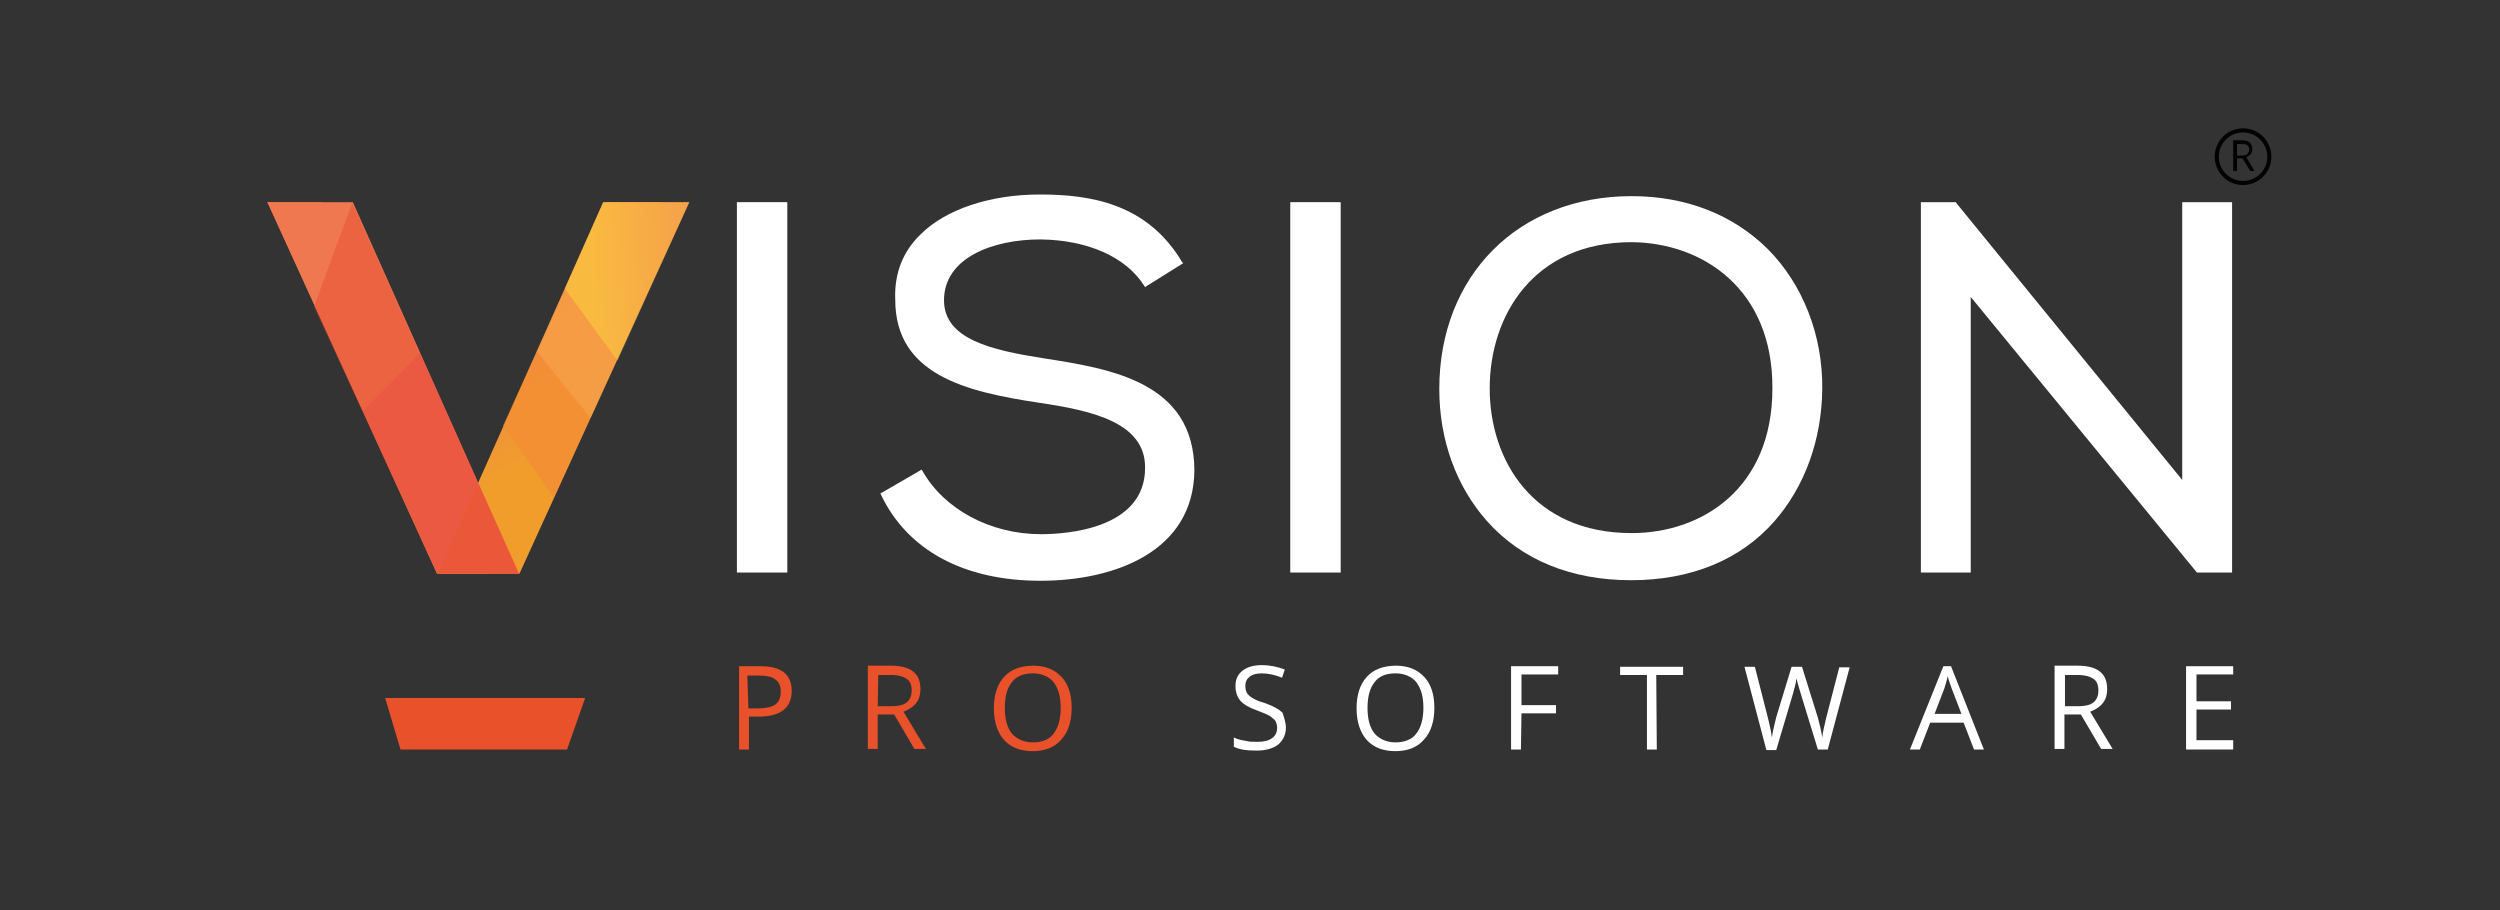 <?xml version="1.0" encoding="utf-8"?>
<!-- Generator: Adobe Illustrator 25.4.1, SVG Export Plug-In . SVG Version: 6.00 Build 0)  -->
<svg version="1.1" id="Layer_1" xmlns="http://www.w3.org/2000/svg" xmlns:xlink="http://www.w3.org/1999/xlink" x="0px" y="0px"
	 viewBox="0 0 456.3 166.1" style="enable-background:new 0 0 456.3 166.1;" xml:space="preserve">
<rect x="0" y="0" width="456.3" height="166.1" fill="#333333" stroke="none"/>
<style type="text/css">
	.st0{fill:#020203;}
	.st1{fill:none;stroke:#020203;stroke-width:0.75;stroke-miterlimit:10;}
	.st2{clip-path:url(#SVGID_00000087371681294110751410000015181599903962273418_);fill:#FFFFFF;}
	.st3{clip-path:url(#SVGID_00000140710100117921891510000014886619121475587501_);}
	.st4{clip-path:url(#SVGID_00000177466575682269938460000012267623501720118914_);fill:#FFFFFF;}
	.st5{clip-path:url(#SVGID_00000054961289170692152630000012612357960245097125_);fill:#FFFFFF;}
	.st6{clip-path:url(#SVGID_00000089562850211282684390000000653990340952172428_);fill:#FFFFFF;}
	.st7{clip-path:url(#SVGID_00000139981535814278414890000010161901299207670435_);fill:#FFFFFF;}
	.st8{clip-path:url(#SVGID_00000023996720805963781790000001676804992758599358_);fill:#EE7529;}
	.st9{fill:#E9512A;}
	.st10{fill:#FFFFFF;}
	.st11{fill:#F49739;}
	.st12{fill:url(#SVGID_00000106863668113126987210000000626096867001125512_);}
	.st13{opacity:0.38;fill:url(#SVGID_00000162347039930810187620000005223324111523341758_);enable-background:new    ;}
	.st14{opacity:0.38;fill:url(#SVGID_00000008858909679255429800000006681873985540405917_);enable-background:new    ;}
	.st15{opacity:0.51;}
	.st16{fill:url(#SVGID_00000035521251274334048950000012538016635486674618_);}
	.st17{fill:url(#SVGID_00000076590365563764983510000000321767778728488865_);}
	.st18{fill:url(#SVGID_00000034773397854929772420000018148972855115238292_);}
	.st19{fill:url(#SVGID_00000106148732804332338260000007255509783886442393_);}
</style>
<g>
	<g>
		<path class="st0" d="M408.3,28.9v2.3h-0.7v-5.6h1.5c0.7,0,1.2,0.1,1.5,0.4s0.5,0.7,0.5,1.2c0,0.7-0.4,1.2-1.1,1.5l1.5,2.5h-0.8
			l-1.4-2.3H408.3z M408.3,28.4h0.9c0.5,0,0.8-0.1,1-0.3c0.2-0.2,0.3-0.5,0.3-0.8c0-0.4-0.1-0.6-0.3-0.8c-0.2-0.2-0.6-0.2-1.1-0.2
			h-0.8V28.4z"/>
	</g>
	<circle class="st1" cx="409.4" cy="28.6" r="4.8"/>
</g>
<g>
	<g id="_x37_._Vision_Logo_dark_text_00000181782542485419314760000009608121096298269598_">
		<g>
			<g>
				<g>
					<g>
						<defs>
							<rect id="SVGID_1_" x="48.8" y="35.5" width="358.6" height="129.1"/>
						</defs>
						<clipPath id="SVGID_00000048468241940300844590000006387990958159171471_">
							<use xlink:href="#SVGID_1_"  style="overflow:visible;"/>
						</clipPath>
						<polygon style="clip-path:url(#SVGID_00000048468241940300844590000006387990958159171471_);fill:#FFFFFF;" points="
							134.8,36.9 134.5,36.9 134.5,37.3 134.5,104.2 134.5,104.5 134.8,104.5 143.3,104.5 143.7,104.5 143.7,104.2 143.7,37.3 
							143.7,36.9 143.3,36.9 						"/>
					</g>
				</g>
			</g>
			<g>
				<g>
					<g>
						<defs>
							<rect id="SVGID_00000128447349782861561360000003324227152601889213_" x="48.8" y="35.5" width="358.6" height="129.1"/>
						</defs>
						<clipPath id="SVGID_00000138553479596826545780000014179260449921995157_">
							<use xlink:href="#SVGID_00000128447349782861561360000003324227152601889213_"  style="overflow:visible;"/>
						</clipPath>
						<g style="clip-path:url(#SVGID_00000138553479596826545780000014179260449921995157_);">
							<g>
								<g>
									<g>
										<defs>
											<rect id="SVGID_00000157280264039926074050000009419838688612498870_" x="48.8" y="35.5" width="358.6" height="129.1"/>
										</defs>
										<clipPath id="SVGID_00000080908143618487152430000004037432781928134306_">
											<use xlink:href="#SVGID_00000157280264039926074050000009419838688612498870_"  style="overflow:visible;"/>
										</clipPath>
										<path style="clip-path:url(#SVGID_00000080908143618487152430000004037432781928134306_);fill:#FFFFFF;" d="M190.5,65.4
											c-9.6-1.5-18.2-3.5-18.2-10.6c0-7.7,8.8-11.1,17.6-11.1c8.6,0.1,15.6,3.2,18.9,8.4l0.2,0.3l0.3-0.2l6.4-4L216,48l-0.2-0.1
											c-6.4-10.8-16.8-12.4-26-12.4c-9.1,0-17.2,2.7-21.8,7.3c-3.2,3.1-4.8,7.1-4.6,11.9c0,13.7,12.9,16.8,26.2,18.8
											c9.4,1.4,19.5,3.5,19.4,11.9c0,11.2-14.5,12.1-19,12.1c-9.3,0-17.7-4.6-21.6-11.5l-0.2-0.3l-0.3,0.2l-6.9,4l-0.3,0.1
											l0.1,0.3c4.8,10.1,15.1,15.7,29.1,15.7c13.5,0,28-5.3,28.1-20.2C217.9,69.7,202.7,67.3,190.5,65.4"/>
									</g>
								</g>
							</g>
							<g>
								<g>
									<g>
										<defs>
											<rect id="SVGID_00000008145774939077787680000013991189323915301000_" x="48.8" y="35.5" width="358.6" height="129.1"/>
										</defs>
										<clipPath id="SVGID_00000008852594531333758410000013486448200193436604_">
											<use xlink:href="#SVGID_00000008145774939077787680000013991189323915301000_"  style="overflow:visible;"/>
										</clipPath>
										<polygon style="clip-path:url(#SVGID_00000008852594531333758410000013486448200193436604_);fill:#FFFFFF;" points="
											235.8,36.9 235.5,36.9 235.5,37.3 235.5,104.2 235.5,104.5 235.8,104.5 244.3,104.5 244.7,104.5 244.7,104.2 244.7,37.3 
											244.7,36.9 244.3,36.9 										"/>
									</g>
								</g>
							</g>
							<g>
								<g>
									<g>
										<defs>
											<rect id="SVGID_00000072962785898013713030000009321014214350651275_" x="48.8" y="35.5" width="358.6" height="129.1"/>
										</defs>
										<clipPath id="SVGID_00000065791576890914152760000003131570604917595536_">
											<use xlink:href="#SVGID_00000072962785898013713030000009321014214350651275_"  style="overflow:visible;"/>
										</clipPath>
										<path style="clip-path:url(#SVGID_00000065791576890914152760000003131570604917595536_);fill:#FFFFFF;" d="M297.8,35.8
											L297.8,35.8c-20.7,0-35.1,14.5-35.1,35.2c0,9.3,3.1,17.8,8.7,24.1c6.3,7.1,15.4,10.8,26.3,10.8c10.9,0,20-3.7,26.2-10.8
											c5.5-6.3,8.6-14.8,8.7-24.1c0.1-9.9-3.6-19.2-10-25.6C316.3,39.2,307.8,35.8,297.8,35.8 M297.8,97.3
											c-18,0-25.9-13.3-25.9-26.4c0-13.4,8.1-26.7,25.9-26.7c12.9,0.1,25.8,8.5,25.7,26.7C323.5,89.2,310.6,97.3,297.8,97.3"/>
									</g>
								</g>
							</g>
							<g>
								<g>
									<g>
										<defs>
											<rect id="SVGID_00000082326237173234688750000018254011094322753411_" x="48.8" y="35.5" width="358.6" height="129.1"/>
										</defs>
										<clipPath id="SVGID_00000072986331632871921560000009350619885054810496_">
											<use xlink:href="#SVGID_00000082326237173234688750000018254011094322753411_"  style="overflow:visible;"/>
										</clipPath>
										<polygon style="clip-path:url(#SVGID_00000072986331632871921560000009350619885054810496_);fill:#FFFFFF;" points="
											407.1,36.9 398.6,36.9 398.3,36.9 398.3,37.3 398.3,87.6 357.1,37.1 357,36.9 356.9,36.9 350.9,36.9 350.6,36.9 
											350.6,37.3 350.6,104.2 350.6,104.5 350.9,104.5 359.3,104.5 359.7,104.5 359.7,104.2 359.7,54.2 400.9,104.4 401,104.5 
											401.2,104.5 407.1,104.5 407.4,104.5 407.4,104.2 407.4,37.3 407.4,36.9 										"/>
									</g>
								</g>
							</g>
							<g>
								<g>
									<g>
										<defs>
											<rect id="SVGID_00000121272852777332599760000009471566281177736076_" x="48.8" y="35.5" width="358.6" height="129.1"/>
										</defs>
										<clipPath id="SVGID_00000183961360892986775620000013361343292191952019_">
											<use xlink:href="#SVGID_00000121272852777332599760000009471566281177736076_"  style="overflow:visible;"/>
										</clipPath>
										<polygon style="clip-path:url(#SVGID_00000183961360892986775620000013361343292191952019_);fill:#EE7529;" points="
											120.6,36.9 120.2,36.9 111,36.9 110.8,36.9 110.7,37.1 84.7,95.3 58.7,37.1 58.7,36.9 58.5,36.9 49.2,36.9 48.8,36.9 
											49,37.3 79.7,104.6 79.8,104.7 79.9,104.7 89.5,104.7 89.7,104.7 89.8,104.6 120.4,37.3 										"/>
									</g>
								</g>
							</g>
						</g>
					</g>
				</g>
			</g>
		</g>
	</g>
	<g>
		<path class="st9" d="M144.5,126.1c0,1.5-0.5,2.7-1.5,3.5c-1,0.8-2.6,1.2-4.5,1.2h-1.8v6h-1.8v-15.2h3.9
			C142.5,121.6,144.5,123,144.5,126.1z M136.6,129.3h1.5c1.5,0,2.7-0.2,3.4-0.7c0.7-0.5,1-1.3,1-2.4c0-1-0.3-1.7-1-2.2
			c-0.6-0.5-1.7-0.7-3.1-0.7h-2L136.6,129.3L136.6,129.3z"/>
		<path class="st9" d="M160.2,130.4v6.3h-1.8v-15.2h4.2c1.9,0,3.3,0.4,4.1,1.1c0.9,0.7,1.3,1.8,1.3,3.2c0,2-1,3.3-3.1,4.1l4.1,6.8
			h-2.1l-3.7-6.3H160.2z M160.2,128.9h2.5c1.2,0,2.2-0.2,2.8-0.7c0.6-0.5,0.9-1.2,0.9-2.2c0-1-0.3-1.7-0.9-2.1
			c-0.6-0.4-1.5-0.7-2.9-0.7h-2.3L160.2,128.9L160.2,128.9z"/>
		<path class="st9" d="M195.6,129.2c0,2.4-0.6,4.4-1.9,5.8c-1.2,1.4-3,2.1-5.2,2.1c-2.3,0-4-0.7-5.2-2c-1.2-1.3-1.9-3.3-1.9-5.8
			c0-2.4,0.6-4.4,1.9-5.8c1.2-1.3,3-2,5.3-2c2.2,0,3.9,0.7,5.2,2.1C195,124.9,195.6,126.8,195.6,129.2z M183.4,129.2
			c0,2,0.4,3.6,1.3,4.7c0.9,1,2.2,1.6,3.8,1.6c1.7,0,3-0.5,3.8-1.6c0.8-1,1.3-2.6,1.3-4.7c0-2-0.4-3.5-1.3-4.7
			c-0.8-1-2.2-1.6-3.8-1.6s-3,0.5-3.8,1.6C183.8,125.6,183.4,127.2,183.4,129.2z"/>
		<path class="st10" d="M234.7,132.8c0,1.3-0.5,2.3-1.4,3.1c-0.9,0.7-2.3,1.1-3.9,1.1c-1.9,0-3.2-0.2-4.2-0.7v-1.7
			c0.6,0.3,1.3,0.5,2.1,0.6c0.7,0.2,1.4,0.2,2.2,0.2c1.1,0,2.1-0.2,2.7-0.7c0.6-0.4,0.9-1.1,0.9-1.8c0-0.5-0.1-0.9-0.3-1.3
			c-0.2-0.3-0.6-0.6-1-0.9c-0.5-0.3-1.2-0.6-2.3-1c-1.4-0.5-2.5-1.1-3.1-1.8c-0.6-0.7-0.9-1.6-0.9-2.7c0-1.2,0.4-2.1,1.3-2.8
			c0.9-0.7,2.1-1,3.5-1c1.5,0,2.9,0.3,4.2,0.8l-0.5,1.5c-1.2-0.5-2.5-0.8-3.7-0.8c-0.9,0-1.7,0.2-2.2,0.6c-0.5,0.4-0.8,0.9-0.8,1.7
			c0,0.5,0.1,0.9,0.3,1.3c0.2,0.3,0.5,0.6,1,0.9c0.5,0.3,1.1,0.6,2.2,0.9c1.7,0.6,2.7,1.2,3.3,1.8
			C234.3,130.8,234.7,131.8,234.7,132.8z"/>
		<path class="st10" d="M261.8,129.2c0,2.4-0.6,4.4-1.9,5.8c-1.2,1.4-3,2.1-5.2,2.1c-2.3,0-4-0.7-5.2-2c-1.2-1.3-1.9-3.3-1.9-5.8
			c0-2.4,0.6-4.4,1.9-5.8c1.2-1.3,3-2,5.3-2c2.2,0,3.9,0.7,5.2,2.1C261.2,124.9,261.8,126.8,261.8,129.2z M249.6,129.2
			c0,2,0.4,3.6,1.3,4.7c0.9,1,2.2,1.6,3.8,1.6s3-0.5,3.8-1.6c0.8-1,1.3-2.6,1.3-4.7c0-2-0.4-3.5-1.3-4.7c-0.8-1-2.2-1.6-3.8-1.6
			c-1.7,0-3,0.5-3.8,1.6C250,125.6,249.6,127.2,249.6,129.2z"/>
		<path class="st10" d="M277.6,136.8h-1.8v-15.2h8.6v1.5h-6.7v5.6h6.3v1.5h-6.3L277.6,136.8L277.6,136.8z"/>
		<path class="st10" d="M302.4,136.8h-1.8v-13.6h-4.9v-1.5h11.5v1.5h-4.9L302.4,136.8L302.4,136.8z"/>
		<path class="st10" d="M333.6,136.8h-1.8l-3.1-10.1c-0.1-0.4-0.3-1-0.5-1.7c-0.2-0.7-0.3-1.1-0.3-1.2c-0.1,0.9-0.4,1.9-0.7,3
			l-3,10.1h-1.8l-4-15.2h1.9l2.4,9.4c0.3,1.3,0.6,2.5,0.7,3.5c0.2-1.3,0.5-2.5,0.8-3.7l2.8-9.2h1.9l2.9,9.3c0.3,1.1,0.6,2.3,0.8,3.6
			c0.1-1,0.4-2.2,0.7-3.5l2.4-9.3h1.9L333.6,136.8z"/>
		<path class="st10" d="M360.3,136.8l-1.9-4.9h-6.1l-1.9,4.9h-1.8l6.1-15.2h1.4l6,15.2H360.3z M358,130.3l-1.8-4.7
			c-0.2-0.6-0.5-1.3-0.7-2.2c-0.1,0.7-0.4,1.4-0.6,2.2l-1.8,4.7H358z"/>
		<path class="st10" d="M376.8,130.4v6.3H375v-15.2h4.2c1.9,0,3.3,0.4,4.1,1.1c0.9,0.7,1.3,1.8,1.3,3.2c0,2-1,3.3-3.1,4.1l4.1,6.8
			h-2.1l-3.7-6.3H376.8z M376.8,128.9h2.5c1.2,0,2.2-0.2,2.8-0.7c0.6-0.5,0.9-1.2,0.9-2.2c0-1-0.3-1.7-0.9-2.1
			c-0.6-0.4-1.5-0.7-2.9-0.7h-2.3v5.8L376.8,128.9L376.8,128.9z"/>
		<path class="st10" d="M407.5,136.8H399v-15.2h8.6v1.5h-6.7v4.9h6.3v1.5h-6.3v5.6h6.7V136.8z"/>
	</g>
	<polygon class="st11" points="79.9,104.7 94.8,104.7 125.8,36.9 110.1,36.9 	"/>
	
		<linearGradient id="SVGID_00000093860137267631665400000010165362781917628319_" gradientUnits="userSpaceOnUse" x1="71.304" y1="746.077" x2="71.066" y2="745.841" gradientTransform="matrix(1 0 0 1 0 -676)">
		<stop  offset="0" style="stop-color:#ED6851"/>
		<stop  offset="1" style="stop-color:#EF7850"/>
	</linearGradient>
	<polygon style="fill:url(#SVGID_00000093860137267631665400000010165362781917628319_);" points="94.7,104.7 79.8,104.7 48.8,36.9 
		64.4,36.9 	"/>
	
		<linearGradient id="SVGID_00000155127282518971359640000006421867645953788042_" gradientUnits="userSpaceOnUse" x1="113.4" y1="760.992" x2="113.151" y2="760.907" gradientTransform="matrix(1 0 0 1 0 -676)">
		<stop  offset="0" style="stop-color:#ED6851"/>
		<stop  offset="1" style="stop-color:#E8412B"/>
	</linearGradient>
	
		<polygon style="opacity:0.38;fill:url(#SVGID_00000155127282518971359640000006421867645953788042_);enable-background:new    ;" points="
		94.7,104.7 79.8,104.7 57.3,56 64.3,37 	"/>
	
		<linearGradient id="SVGID_00000138537848257547506850000018092797230730403510_" gradientUnits="userSpaceOnUse" x1="98.142" y1="777.359" x2="98.072" y2="777.336" gradientTransform="matrix(1 0 0 1 0 -676)">
		<stop  offset="0" style="stop-color:#ED6851"/>
		<stop  offset="0" style="stop-color:#EA532A"/>
	</linearGradient>
	
		<polygon style="opacity:0.38;fill:url(#SVGID_00000138537848257547506850000018092797230730403510_);enable-background:new    ;" points="
		94.8,104.7 79.9,104.7 79.9,104.7 87.3,88.1 	"/>
	<g class="st15">
		
			<linearGradient id="SVGID_00000094582182709480662140000017876159183380985008_" gradientUnits="userSpaceOnUse" x1="113.091" y1="752.727" x2="101.073" y2="729.098" gradientTransform="matrix(1 0 0 1 0 -676)">
			<stop  offset="0" style="stop-color:#EBA320"/>
			<stop  offset="0.161" style="stop-color:#EC9C2A"/>
			<stop  offset="0.429" style="stop-color:#EC8A3E"/>
			<stop  offset="0.769" style="stop-color:#ED6951"/>
			<stop  offset="0.775" style="stop-color:#ED6851"/>
		</linearGradient>
		<polygon style="fill:url(#SVGID_00000094582182709480662140000017876159183380985008_);" points="125.4,37 109.5,38.9 87.3,88.1 
			94.8,104.7 		"/>
		
			<linearGradient id="SVGID_00000096052885427958061250000017347689268970335364_" gradientUnits="userSpaceOnUse" x1="112.207" y1="740.308" x2="102.36" y2="720.946" gradientTransform="matrix(1 0 0 1 0 -676)">
			<stop  offset="0" style="stop-color:#F1892D"/>
			<stop  offset="0.211" style="stop-color:#F18335"/>
			<stop  offset="0.562" style="stop-color:#EE7447"/>
			<stop  offset="0.779" style="stop-color:#ED6851"/>
		</linearGradient>
		<polygon style="fill:url(#SVGID_00000096052885427958061250000017347689268970335364_);" points="125.5,37 109.5,38.8 91.8,77.7 
			101.1,90.8 		"/>
		
			<linearGradient id="SVGID_00000114038645363062627400000010073001777319604629_" gradientUnits="userSpaceOnUse" x1="118.097" y1="738.706" x2="110.528" y2="723.825" gradientTransform="matrix(1 0 0 1 0 -676)">
			<stop  offset="0" style="stop-color:#F6A250"/>
			<stop  offset="0.839" style="stop-color:#F59F4F"/>
		</linearGradient>
		<polygon style="fill:url(#SVGID_00000114038645363062627400000010073001777319604629_);" points="125.8,36.9 109.5,38.8 98,64.2 
			107.8,76.3 		"/>
		
			<linearGradient id="SVGID_00000111161316379677600460000001383105488161026955_" gradientUnits="userSpaceOnUse" x1="135.111" y1="726.259" x2="107.65" y2="727.554" gradientTransform="matrix(1 0 0 1 0 -676)">
			<stop  offset="0" style="stop-color:#F29164"/>
			<stop  offset="0.975" style="stop-color:#FEDC47"/>
		</linearGradient>
		<polygon style="fill:url(#SVGID_00000111161316379677600460000001383105488161026955_);" points="125.8,36.9 110.1,36.9 
			103.1,52.7 112.7,65.8 		"/>
	</g>
	<polygon class="st9" points="103.5,136.8 73.1,136.8 70.3,127.4 106.8,127.4 	"/>
</g>
</svg>
